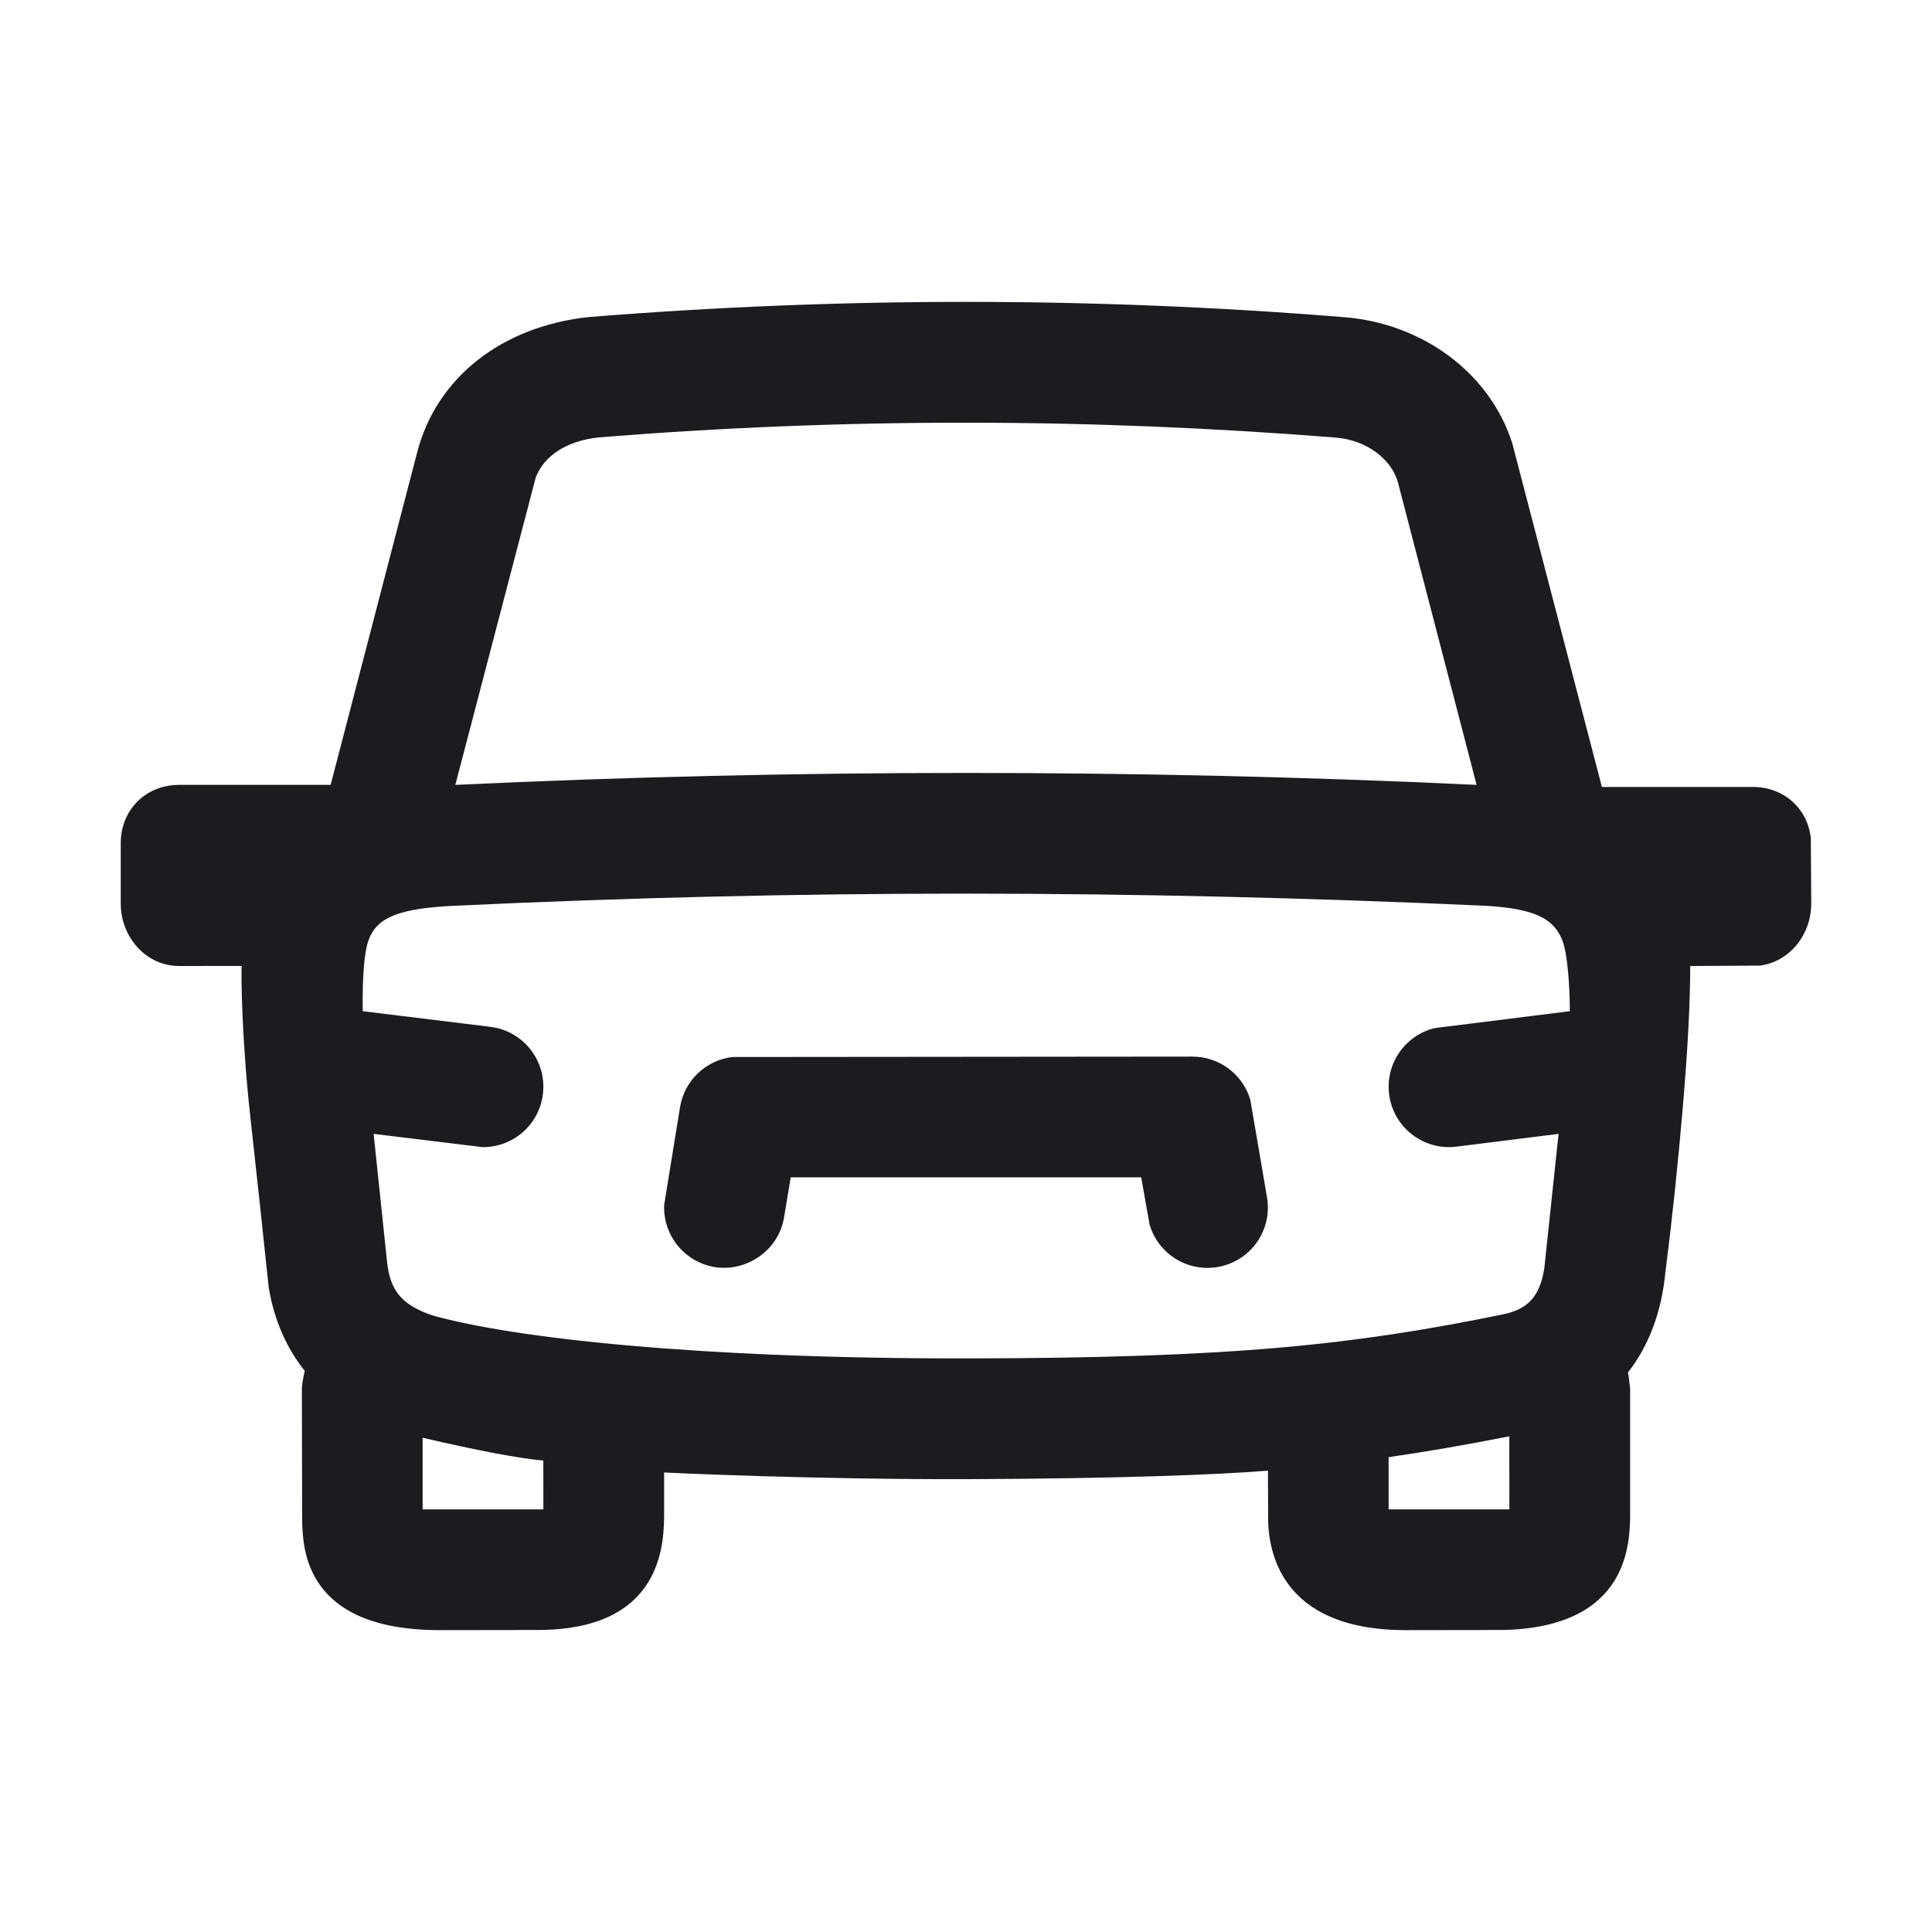 <svg width="28" height="28" viewBox="0 0 28 28" fill="none" xmlns="http://www.w3.org/2000/svg">
<g clip-path="url(#clip0_187_879)">
<path fill-rule="evenodd" clip-rule="evenodd" d="M14 4.375C15.828 4.375 17.656 4.449 19.484 4.597C20.594 4.685 21.581 5.383 21.915 6.417L23.216 11.405H25.404C25.852 11.405 26.198 11.716 26.244 12.148L26.25 13.095C26.25 13.544 25.937 13.94 25.505 13.994L24.496 14C24.496 14.516 24.461 15.189 24.391 16.018C24.321 16.848 24.236 17.655 24.136 18.44C24.081 19.017 23.893 19.508 23.593 19.892C23.601 19.92 23.612 19.998 23.625 20.125V21.909C23.625 22.344 23.625 23.579 21.791 23.623L20.372 23.625C18.512 23.625 18.396 22.417 18.379 22.066L18.376 21.314C17.665 21.372 16.193 21.43 14.004 21.437C11.814 21.443 9.729 21.347 9.625 21.34L9.625 21.909C9.625 22.344 9.625 23.623 7.791 23.623L6.372 23.625C4.396 23.625 4.396 22.417 4.379 22.066L4.375 20.125C4.375 20.079 4.389 19.993 4.416 19.867C4.151 19.535 3.971 19.128 3.894 18.655C3.805 17.809 3.718 16.999 3.632 16.223C3.502 15.06 3.494 14.138 3.502 13.999L2.596 14C2.113 14 1.75 13.578 1.75 13.095V12.22C1.75 11.736 2.113 11.375 2.596 11.375H4.792L6.039 6.582C6.32 5.455 7.293 4.728 8.531 4.595C10.349 4.449 12.172 4.375 14 4.375ZM6.125 20.837L6.125 21.875H7.875L7.874 21.168C7.511 21.134 6.928 21.024 6.125 20.837ZM21.874 20.816C21.259 20.938 20.685 21.037 20.125 21.118L20.125 21.875H21.875L21.874 20.816ZM14 12.951C11.546 12.951 9.092 13.009 6.638 13.125C5.77 13.159 5.468 13.301 5.347 13.611C5.28 13.783 5.25 14.131 5.257 14.655L7.109 14.882C7.588 14.942 7.928 15.379 7.868 15.859C7.813 16.304 7.432 16.629 6.994 16.625L5.415 16.433L5.608 18.272C5.648 18.68 5.797 18.905 6.268 19.064C7.438 19.393 10.107 19.691 14 19.687C17.892 19.683 19.639 19.487 21.781 19.049C22.135 18.977 22.316 18.796 22.381 18.382L22.588 16.433L21.109 16.618C20.629 16.678 20.192 16.338 20.132 15.859C20.076 15.413 20.366 15.005 20.791 14.9L22.751 14.655C22.752 14.321 22.719 13.837 22.649 13.646C22.531 13.32 22.258 13.169 21.528 13.127C18.964 13.011 16.454 12.952 14 12.951ZM17.281 15.313C17.673 15.313 18.013 15.572 18.121 15.941L18.363 17.356C18.443 17.833 18.121 18.284 17.644 18.363C17.201 18.437 16.781 18.165 16.66 17.744L16.539 17.063H11.46L11.363 17.644C11.28 18.14 10.799 18.437 10.356 18.363C9.914 18.289 9.604 17.895 9.626 17.458L9.856 16.044C9.92 15.657 10.232 15.365 10.613 15.319L17.281 15.313ZM14 6.126C12.226 6.125 10.453 6.196 8.679 6.339C8.211 6.389 7.889 6.603 7.765 6.917L6.599 11.375C9.066 11.259 11.533 11.202 14 11.202C16.466 11.202 18.933 11.259 21.4 11.375L20.264 7.007C20.176 6.655 19.802 6.377 19.362 6.342C17.561 6.199 15.774 6.126 14 6.126Z" fill="#1A1C1F"/>
</g>
<defs>
<clipPath id="clip0_187_879">
<rect width="28" height="28" fill="white"/>
</clipPath>
</defs>
</svg>
